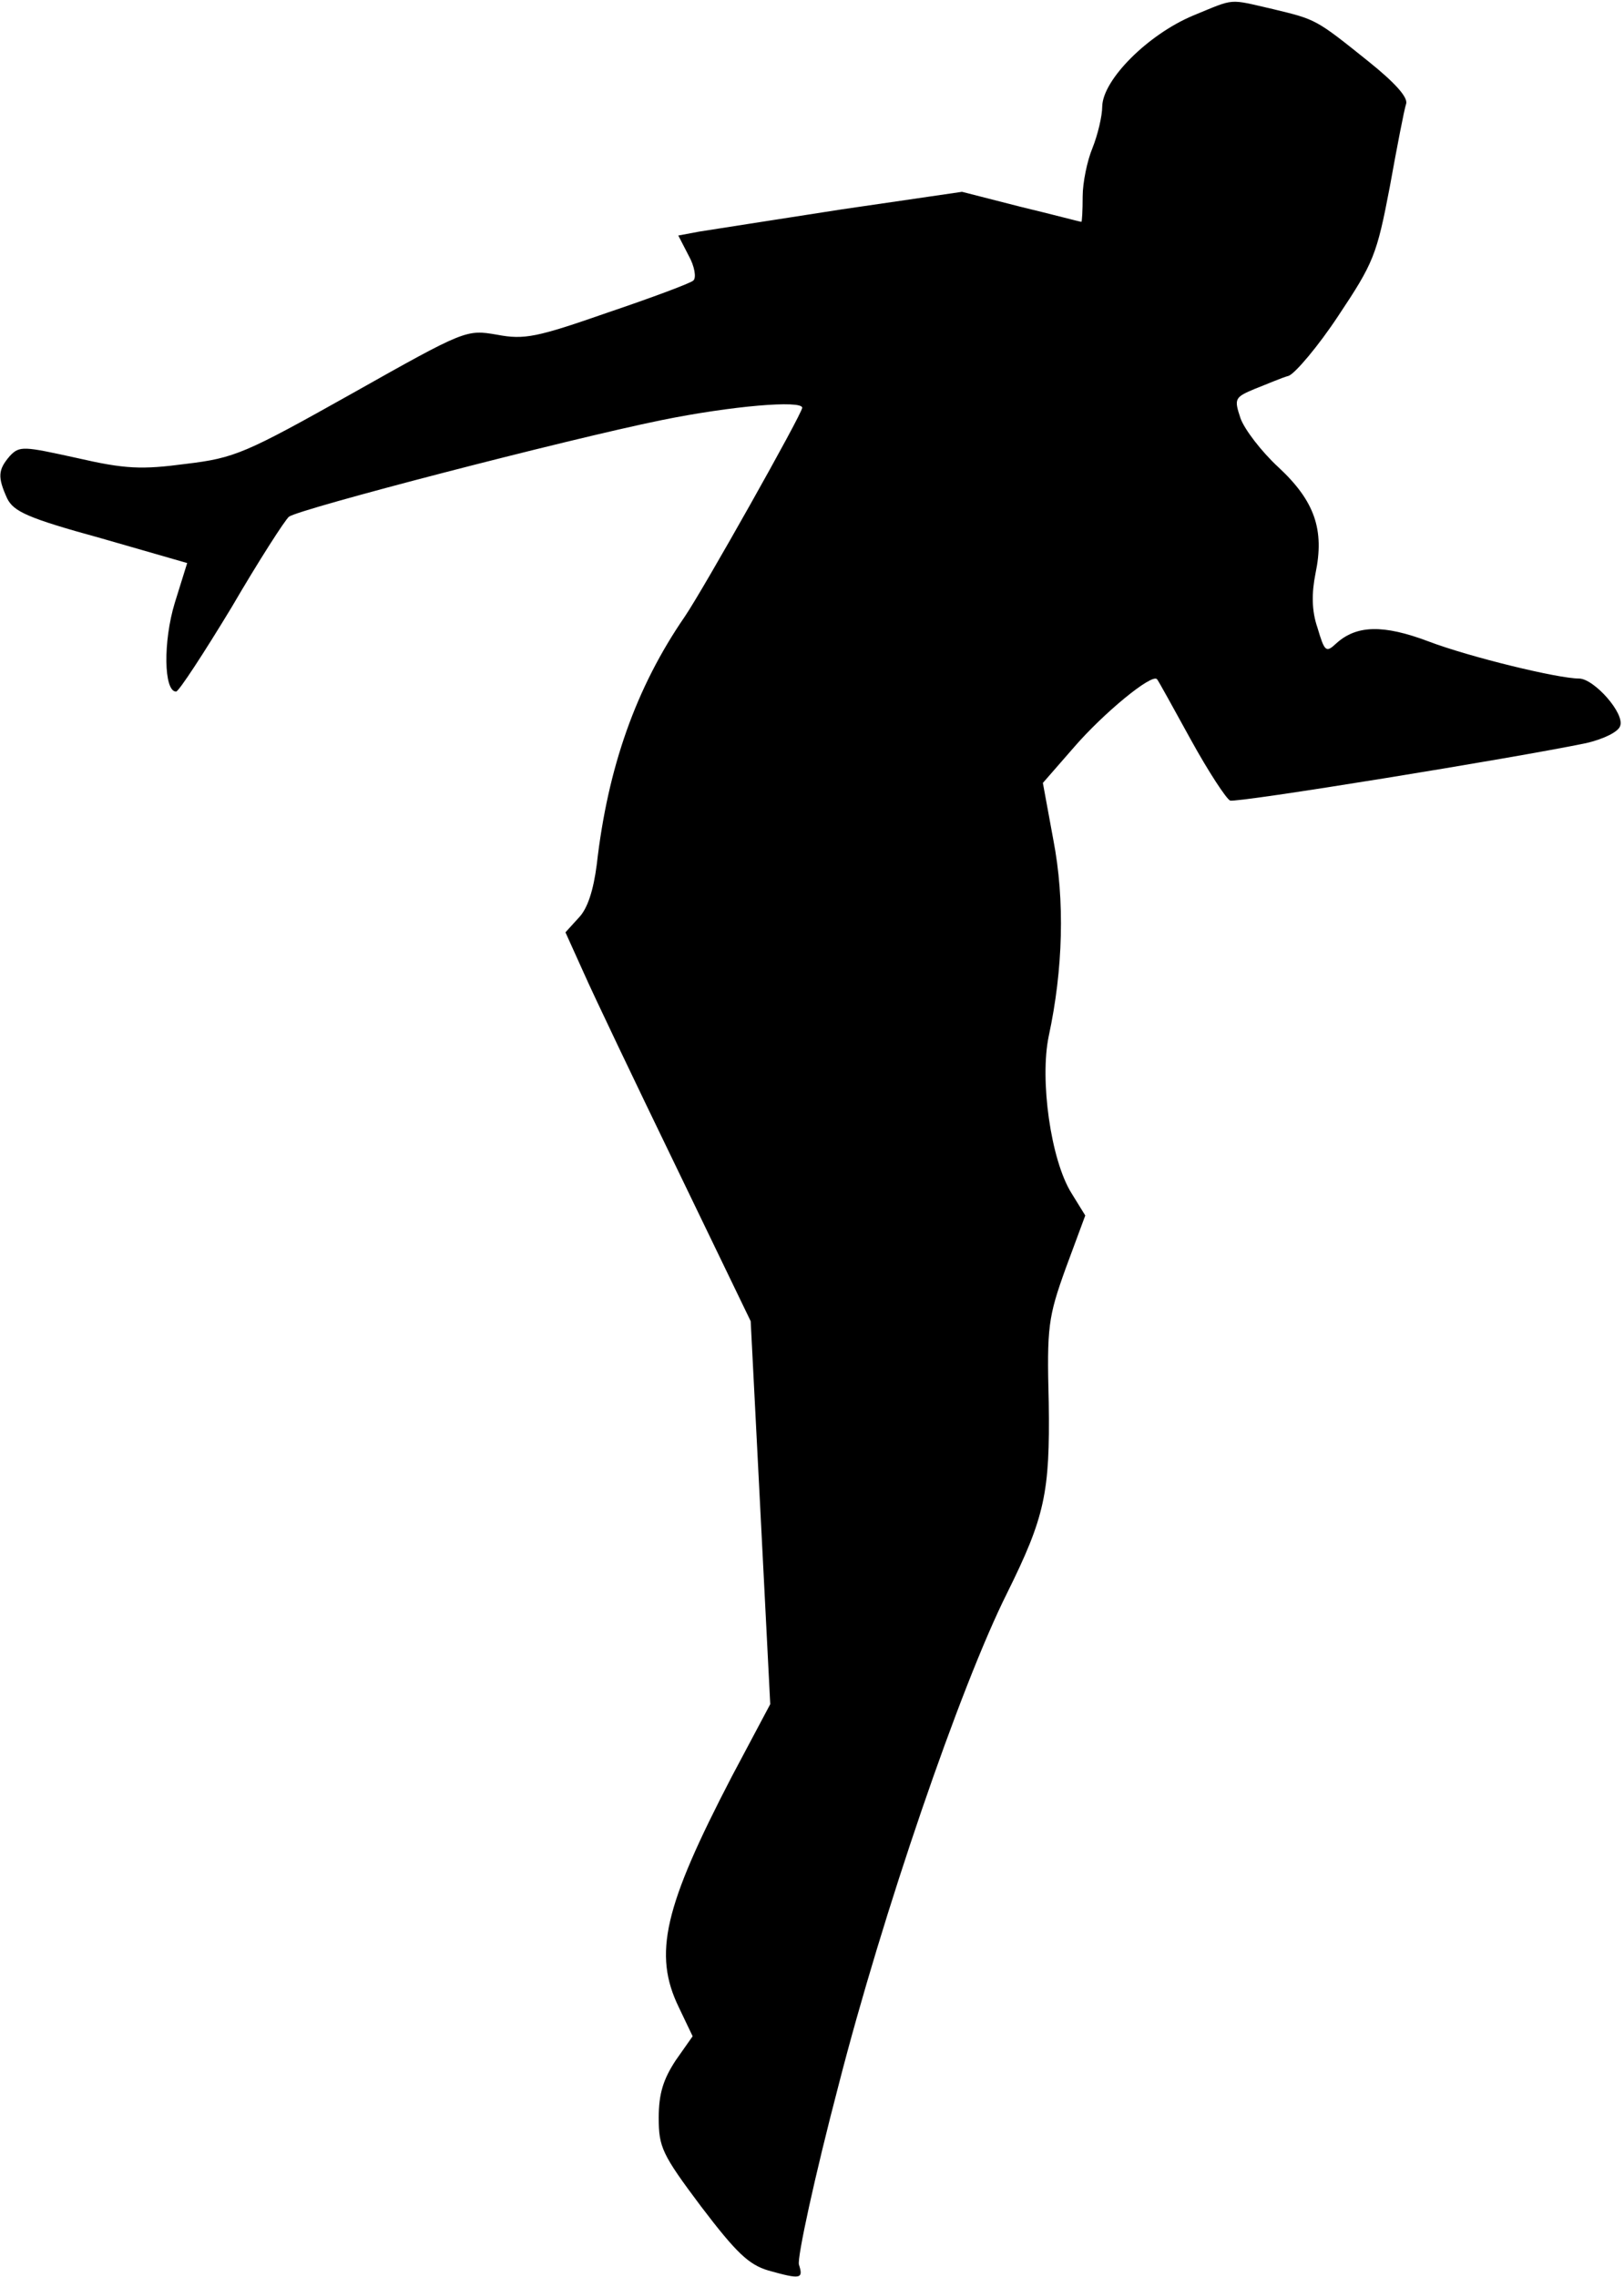 <?xml version="1.0" standalone="no"?>
<!DOCTYPE svg PUBLIC "-//W3C//DTD SVG 20010904//EN"
 "http://www.w3.org/TR/2001/REC-SVG-20010904/DTD/svg10.dtd">
<svg version="1.0" xmlns="http://www.w3.org/2000/svg"
 width="249pt" height="349pt" viewBox="0 0 249 349"
 preserveAspectRatio="xMidYMid meet">
<g transform="translate(0,349) scale(0.1,-0.1)"
fill="#000000" stroke="none">
<path fill="#000000" stroke="none" d="M1829 3466 c-69 -29 -138 -98 -139
-139 0 -15 -7 -44 -15 -64 -8 -19 -15 -53 -15 -74 0 -22 -1 -39 -2 -39 -2 0
-43 11 -93 23 l-90 23 -185 -27 c-102 -16 -200 -31 -218 -34 l-32 -6 16 -31
c9 -16 12 -34 7 -38 -4 -4 -63 -26 -131 -49 -109 -38 -128 -42 -170 -34 -47 8
-48 8 -222 -90 -164 -92 -180 -99 -255 -108 -68 -9 -93 -8 -167 9 -82 18 -88
19 -103 3 -18 -21 -19 -32 -4 -65 10 -20 31 -30 144 -61 l132 -38 -19 -61
c-18 -59 -17 -136 2 -136 4 0 42 58 85 129 42 72 82 134 88 139 16 12 424 118
571 148 108 22 216 31 216 19 0 -9 -152 -279 -180 -320 -75 -109 -118 -231
-135 -380 -5 -39 -14 -68 -28 -82 l-20 -22 28 -62 c15 -34 79 -168 142 -298
l114 -236 15 -293 15 -294 -59 -111 c-104 -200 -121 -272 -81 -354 l21 -44
-26 -37 c-19 -29 -26 -51 -26 -88 0 -45 5 -56 65 -136 54 -71 73 -89 103 -98
50 -14 54 -13 47 9 -3 10 24 135 61 276 67 261 186 609 258 753 58 117 66 154
64 292 -3 116 -1 131 26 206 l30 81 -21 34 c-32 51 -49 174 -35 241 22 102 25
208 7 301 l-16 87 48 55 c45 52 119 113 127 104 2 -2 25 -44 52 -93 27 -49 54
-90 60 -93 10 -4 435 65 546 88 26 6 49 17 52 26 8 19 -40 73 -63 73 -32 0
-168 33 -231 57 -69 26 -110 25 -141 -3 -16 -15 -18 -13 -29 24 -9 26 -9 53
-3 83 14 67 -1 111 -57 163 -26 24 -52 58 -58 75 -10 30 -9 32 22 45 18 7 41
17 52 20 10 4 45 45 76 92 54 81 59 93 79 198 11 61 22 118 25 127 3 10 -18
33 -58 65 -81 65 -80 64 -146 80 -70 16 -57 17 -123 -10z"/>
</g>
</svg>
